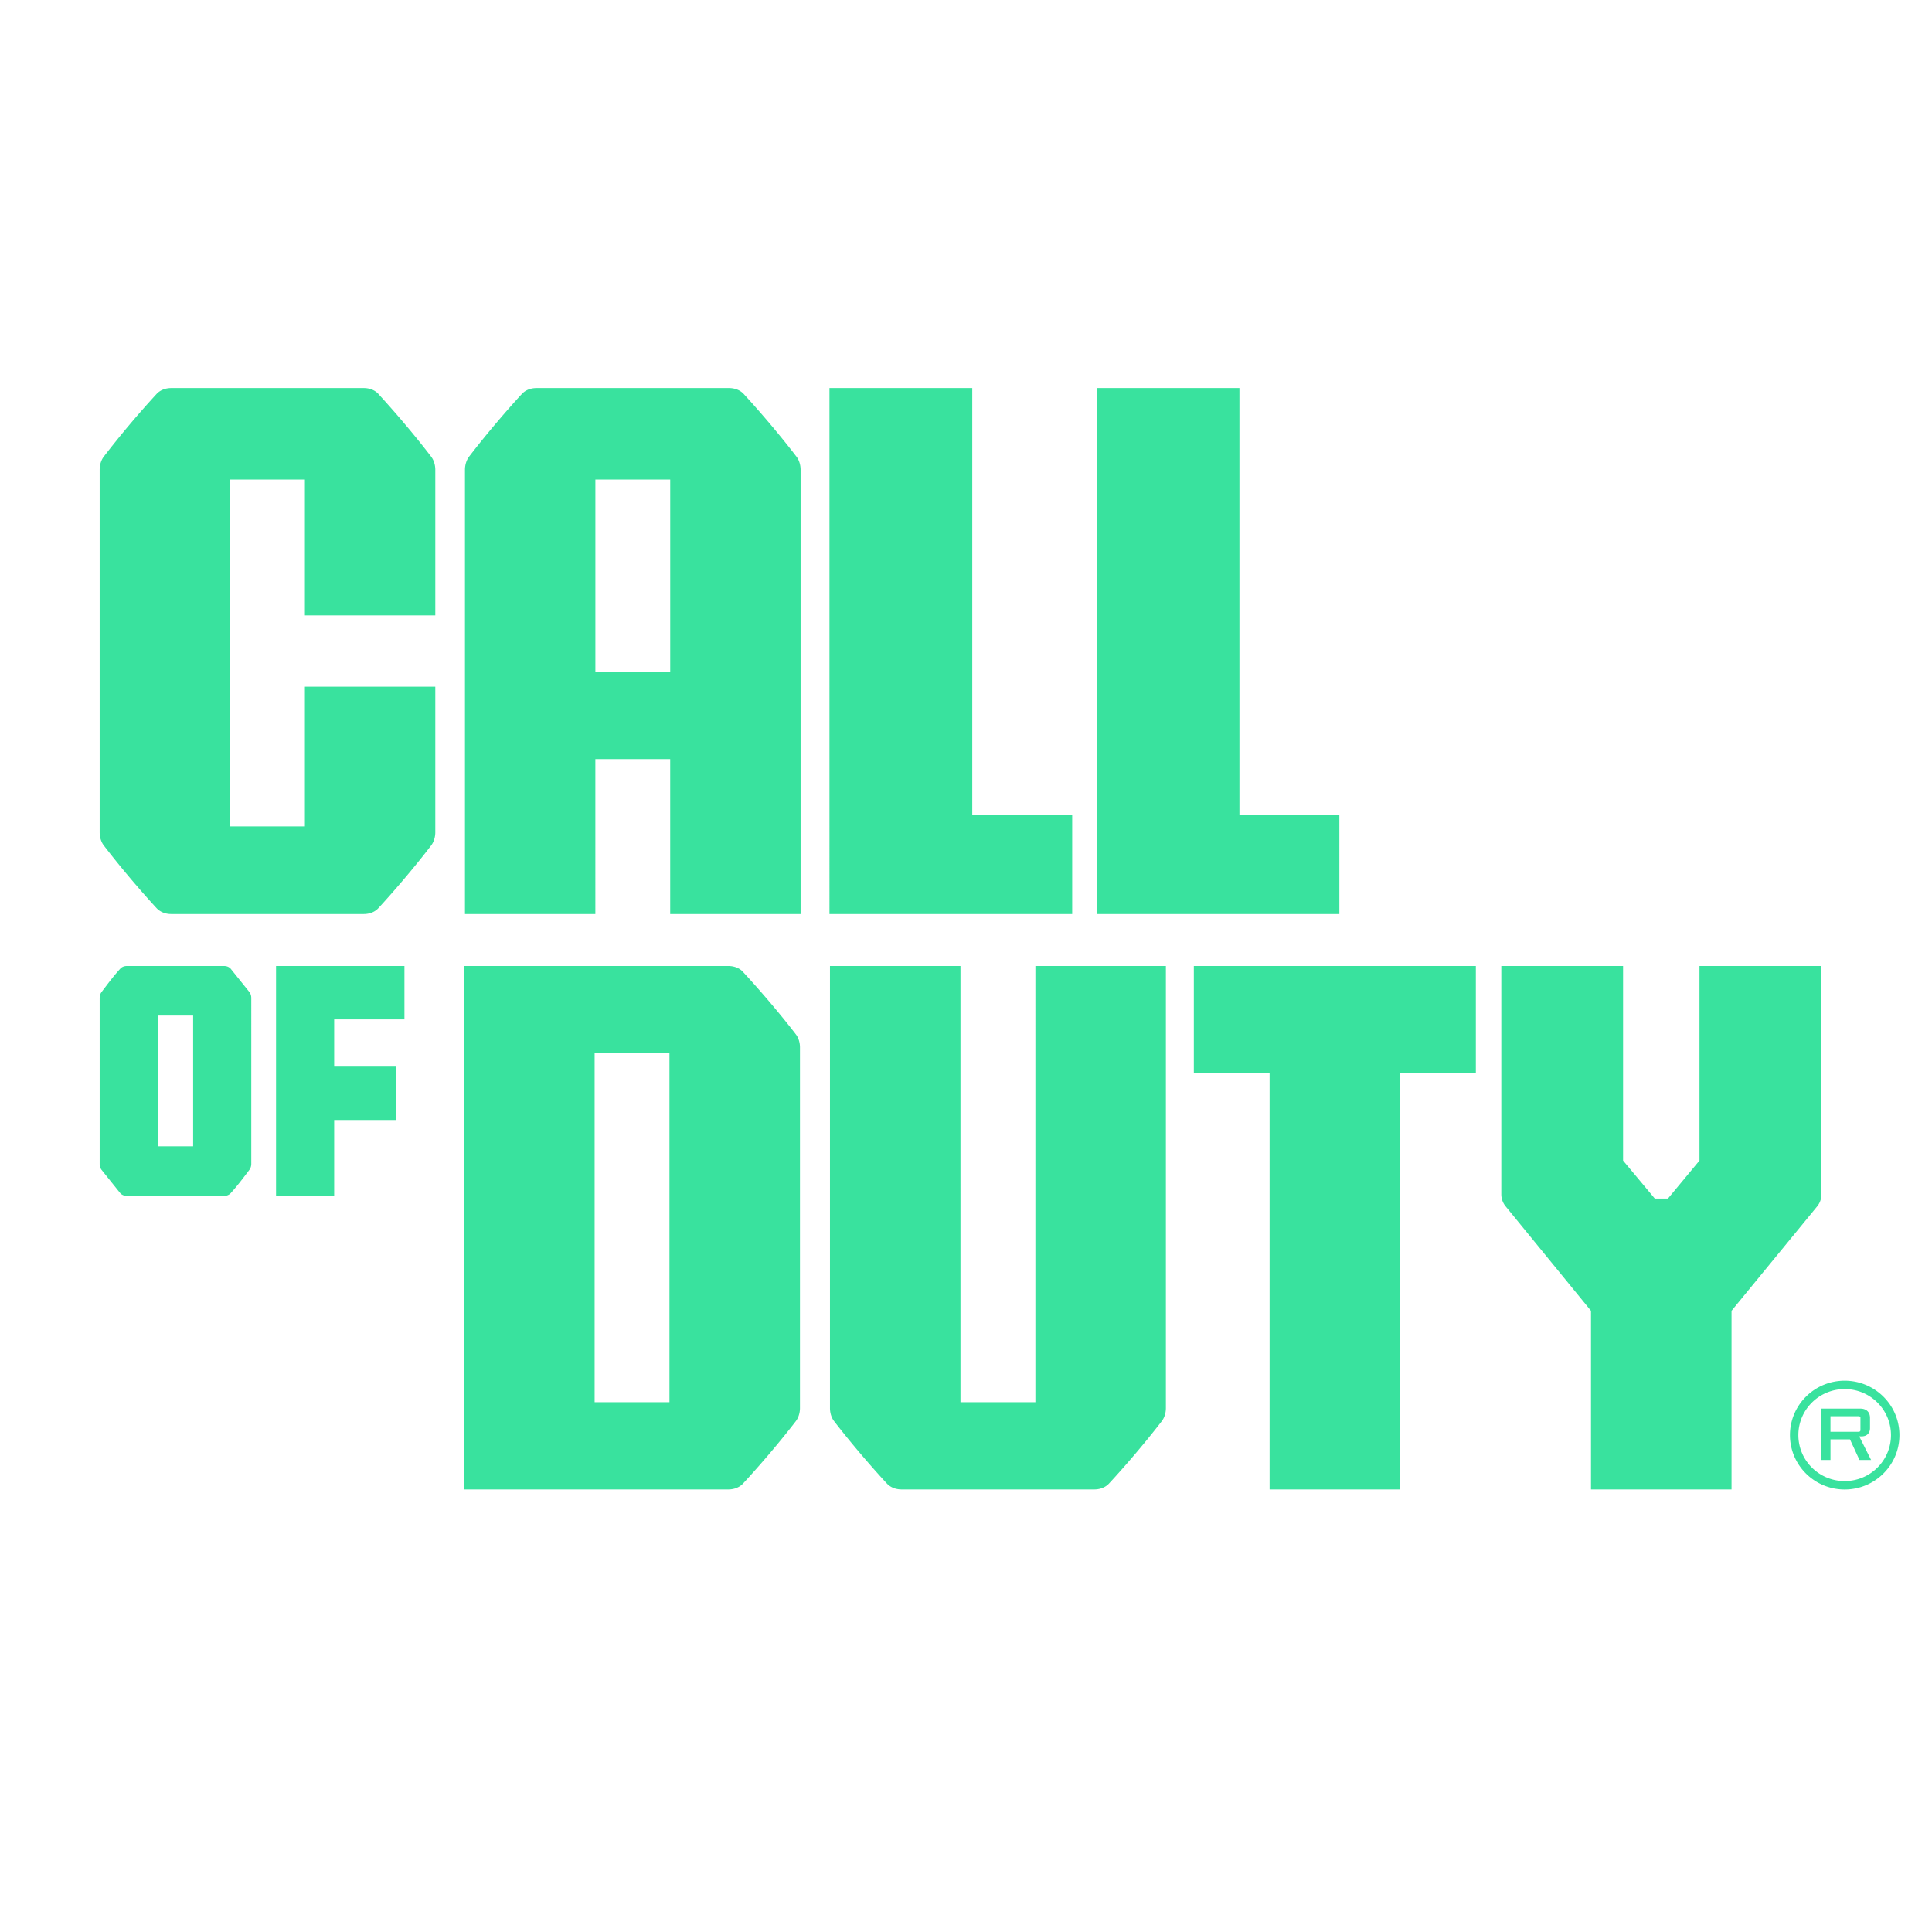 <svg xmlns="http://www.w3.org/2000/svg" width="502" height="502" viewBox="245.202 -166.805 502 502" xmlns:v="https://vecta.io/nano"><path fill="#39E29E" d="M497.829-65.971h-37.103V70.701h63.068V44.92h-25.966V-65.971zm69.42 0h-37.103V70.701h63.068V44.92h-25.966V-65.971zM343.55-64.423c-.977-1.058-2.382-1.549-3.825-1.549h-50.028c-1.44 0-2.847.487-3.824 1.549a245.83 245.83 0 0 0-13.703 16.268c-.721.943-1.074 2.22-1.074 3.404v94.219c0 1.195.35 2.468 1.074 3.402 4.657 6.105 10.24 12.535 13.693 16.273.981 1.057 2.381 1.552 3.824 1.552h50.03c1.441 0 2.847-.485 3.825-1.552 3.451-3.733 9.034-10.167 13.695-16.273.717-.938 1.07-2.213 1.07-3.402v-37.84h-33.88v36.304h-19.448V-42.2h19.448v35.302h33.88v-37.839c0-1.195-.351-2.468-1.07-3.402-4.661-6.103-10.244-12.533-13.695-16.27h.002v-.014h.006 0zm94.909 0c-.978-1.058-2.383-1.549-3.825-1.549h-50.029c-1.439 0-2.844.487-3.821 1.549-3.451 3.734-9.038 10.173-13.695 16.268-.718.943-1.074 2.22-1.074 3.404V70.695h33.88V30.432h19.448v40.263h33.881V-44.748c0-1.191-.351-2.468-1.074-3.402-4.66-6.099-10.243-12.532-13.695-16.268h.006v-.005h-.002zM399.9 7.709V-42.2h19.448V7.709H399.9zm114.331 189.835h-19.467V84.195h-33.908v114.887c0 1.186.352 2.457 1.075 3.387 4.666 6.064 10.254 12.469 13.709 16.192.977 1.052 2.385 1.539 3.827 1.539h50.063c1.449 0 2.853-.488 3.835-1.539 3.454-3.718 9.041-10.128 13.701-16.192.723-.94 1.074-2.213 1.074-3.387V84.195h-33.908l-.001 113.349h0zM438.277 85.736c-.978-1.053-2.381-1.541-3.828-1.541h-68.658V220.2h68.658c1.448 0 2.852-.488 3.828-1.539 3.454-3.718 9.047-10.128 13.708-16.192.718-.94 1.076-2.213 1.076-3.387v-93.755c0-1.19-.351-2.458-1.076-3.387-4.661-6.071-10.252-12.472-13.708-16.19v-.014zm-19.127 78.581v33.227h-19.444v-90.688h19.444v57.461zm267.638-80.122h31.699v59.294c.001 1.16-.398 2.282-1.13 3.178l-22.24 27.123v46.41h-36.52v-46.41l-22.163-27.123c-.745-.897-1.142-2.022-1.142-3.178V84.195h31.64v50.554l8.242 9.869h3.42l8.193-9.869V84.195zm-381.654.699c-.434-.48-1.061-.699-1.699-.699h-25.278c-.641 0-1.272.219-1.703.699-1.54 1.685-2.794 3.328-4.877 6.083-.317.425-.479 1-.479 1.534v43.101c0 .539.161 1.108.479 1.534l4.877 6.082c.435.477 1.063.697 1.703.697h25.278c.639 0 1.271-.221 1.699-.697 1.543-1.687 2.798-3.328 4.879-6.082.319-.427.48-1.001.48-1.534V92.511c0-.54-.161-1.109-.48-1.534l-4.879-6.083zm-9.747 35.251v10.897h-9.197V97.069h9.197v23.076zm21.541 23.781h15.104v-19.714h16.173V110.34h-16.173V98.068h18.257V84.196h-33.361v59.73zm311.751-59.731h-19.652-33.908-19.718v27.849h19.685V220.2h33.909V112.045h19.685v-27.85h-.001zM718.357 199.2h10.165c.826 0 1.451.215 1.896.636.459.429.681 1.036.681 1.824v2.594c0 .657-.194 1.187-.584 1.578-.396.396-.944.587-1.667.587h-.543l3.071 6.123h-3.015l-2.469-5.35h-5.063v5.35h-2.474l.002-13.342h0 0zm9.903 6.033c.117 0 .352-.228.352-.359v-3.339c0-.124-.233-.358-.352-.358h-7.436v4.052h7.436v.004zm-3.745-13.279c-7.851 0-14.216 6.322-14.216 14.127s6.365 14.131 14.216 14.131 14.225-6.326 14.228-14.131c-.003-7.804-6.373-14.127-14.228-14.127zm0 26.075c-6.643 0-12.033-5.342-12.033-11.948s5.388-11.951 12.033-11.953 12.03 5.353 12.032 11.953c.001 6.607-5.392 11.948-12.032 11.948z"/></svg>